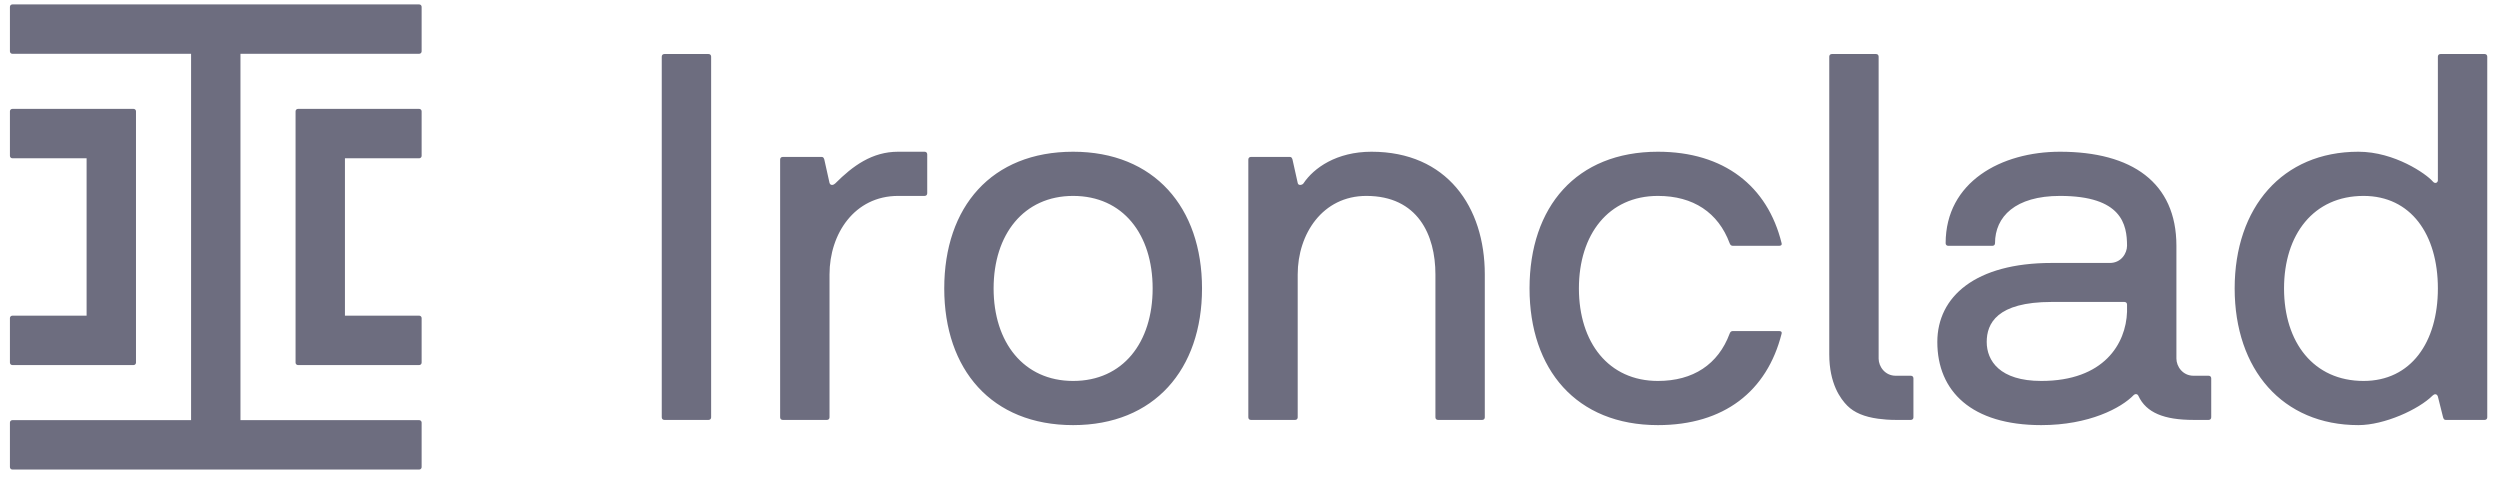 <svg width="172" height="33" viewBox="0 0 172 33" fill="none" xmlns="http://www.w3.org/2000/svg">
<path fill-rule="evenodd" clip-rule="evenodd" d="M131.465 25.851H130.428C129.682 25.851 129.255 25.215 129.25 24.68V3.896C129.25 3.789 129.179 3.717 129.071 3.717H126.032C125.925 3.717 125.853 3.789 125.853 3.896V24.375C125.853 26.404 126.633 27.45 127.099 27.916C127.576 28.393 128.277 28.68 129.213 28.808C129.583 28.859 129.981 28.89 130.428 28.89H131.465C131.572 28.89 131.644 28.819 131.644 28.712V26.03C131.644 25.922 131.572 25.851 131.465 25.851ZM167.726 19.844C167.726 16.125 165.867 13.479 162.612 13.479C159.18 13.479 157.142 16.125 157.142 19.844C157.142 23.562 159.18 26.209 162.612 26.209C165.867 26.209 167.726 23.562 167.726 19.844ZM171.123 3.896V28.712C171.123 28.819 171.051 28.89 170.944 28.89H168.263C168.155 28.89 168.119 28.819 168.084 28.712L167.726 27.282C167.654 27.067 167.476 27.103 167.368 27.21C166.403 28.175 164.043 29.248 162.255 29.248C157.035 29.248 153.745 25.422 153.745 19.844C153.745 14.266 157.035 10.439 162.255 10.439C164.758 10.439 166.94 11.977 167.368 12.478C167.547 12.692 167.726 12.549 167.726 12.406V3.896C167.726 3.789 167.797 3.717 167.905 3.717H170.944C171.051 3.717 171.123 3.789 171.123 3.896ZM146.34 20.952C146.34 20.845 146.268 20.774 146.161 20.774H141.154C137.364 20.774 136.686 22.275 136.686 23.527C136.686 24.814 137.579 26.209 140.439 26.209C144.766 26.209 146.268 23.634 146.34 21.453V20.952ZM152.132 26.03V28.712C152.132 28.819 152.061 28.89 151.954 28.89H150.916C148.879 28.89 147.663 28.39 147.127 27.245C147.055 27.067 146.876 27.103 146.805 27.174C145.947 28.068 143.73 29.248 140.439 29.248C135.648 29.248 133.288 26.924 133.288 23.527C133.288 20.416 135.899 18.091 141.154 18.091H145.16C145.947 18.091 146.34 17.413 146.34 16.912C146.34 15.445 145.982 13.479 141.727 13.479C138.652 13.479 137.257 14.909 137.257 16.733C137.257 16.84 137.186 16.912 137.079 16.912H134.039C133.932 16.912 133.86 16.84 133.86 16.733C133.86 12.514 137.686 10.439 141.727 10.439C146.662 10.439 149.737 12.549 149.737 16.912V24.671C149.737 25.207 150.166 25.851 150.916 25.851H151.954C152.061 25.851 152.132 25.922 152.132 26.03ZM114.065 13.479C116.496 13.479 118.213 14.623 118.999 16.733C119.035 16.84 119.106 16.912 119.213 16.912H122.396C122.503 16.912 122.61 16.876 122.575 16.733C121.61 12.799 118.606 10.439 114.065 10.439C108.45 10.439 105.232 14.23 105.232 19.844C105.232 25.422 108.45 29.248 114.065 29.248C118.606 29.248 121.573 26.924 122.575 22.955C122.61 22.812 122.503 22.776 122.396 22.776H119.213C119.106 22.776 119.035 22.847 118.999 22.955C118.213 25.065 116.496 26.209 114.065 26.209C110.667 26.209 108.629 23.562 108.629 19.844C108.629 16.125 110.667 13.479 114.065 13.479ZM94.359 10.439C91.963 10.439 90.39 11.548 89.675 12.621C89.603 12.728 89.317 12.799 89.282 12.585L88.924 10.976C88.888 10.868 88.853 10.797 88.745 10.797H86.063C85.956 10.797 85.885 10.868 85.885 10.976V28.712C85.885 28.819 85.956 28.89 86.063 28.89H89.103C89.21 28.89 89.282 28.819 89.282 28.712V18.878C89.282 16.09 90.998 13.479 94.001 13.479C97.542 13.479 98.757 16.16 98.757 18.878V28.712C98.757 28.819 98.829 28.89 98.936 28.89H101.975C102.083 28.89 102.154 28.819 102.154 28.712V18.878C102.154 14.23 99.543 10.439 94.359 10.439ZM79.302 19.844C79.302 16.125 77.264 13.479 73.831 13.479C70.434 13.479 68.36 16.125 68.36 19.844C68.36 23.562 70.434 26.209 73.831 26.209C77.264 26.209 79.302 23.562 79.302 19.844ZM82.699 19.844C82.699 25.422 79.41 29.248 73.831 29.248C68.218 29.248 64.964 25.422 64.964 19.844C64.964 14.23 68.218 10.439 73.831 10.439C79.41 10.439 82.699 14.266 82.699 19.844ZM63.614 10.439H61.79C60.003 10.439 58.68 11.405 57.464 12.621C57.356 12.728 57.142 12.799 57.071 12.585L56.713 10.976C56.677 10.868 56.642 10.797 56.534 10.797H53.852C53.745 10.797 53.673 10.868 53.673 10.976V28.712C53.673 28.819 53.745 28.89 53.852 28.89H56.892C56.999 28.89 57.071 28.819 57.071 28.712V18.878C57.071 16.09 58.787 13.479 61.79 13.479H63.614C63.721 13.479 63.793 13.407 63.793 13.3V10.618C63.793 10.511 63.721 10.439 63.614 10.439ZM48.926 3.896V28.712C48.926 28.819 48.855 28.89 48.747 28.89H45.708C45.601 28.89 45.529 28.819 45.529 28.712V3.896C45.529 3.789 45.601 3.717 45.708 3.717H48.747C48.855 3.717 48.926 3.789 48.926 3.896Z" fill="#6D6D7F"/>
<path fill-rule="evenodd" clip-rule="evenodd" d="M28.84 0.304C28.933 0.304 29.008 0.378 29.008 0.471V3.534C29.008 3.626 28.933 3.701 28.84 3.701L16.544 3.7V28.906L28.84 28.906C28.914 28.906 28.977 28.954 28.999 29.021L29.008 29.074V32.136C29.008 32.211 28.96 32.273 28.893 32.295L28.84 32.304H0.851C0.777 32.304 0.714 32.256 0.692 32.189L0.683 32.136V29.074C0.683 29 0.731 28.937 0.798 28.915L0.851 28.906L13.146 28.906V3.7L0.851 3.701C0.777 3.701 0.714 3.653 0.692 3.587L0.683 3.534V0.471C0.683 0.378 0.758 0.304 0.851 0.304H28.84ZM9.189 7.492C9.263 7.492 9.325 7.539 9.348 7.606L9.356 7.659V24.948C9.356 25.022 9.308 25.085 9.242 25.107L9.189 25.116L0.851 25.116C0.777 25.116 0.714 25.068 0.692 25.001L0.683 24.948V21.886C0.683 21.812 0.731 21.749 0.798 21.727L0.851 21.718L5.958 21.718V10.888L0.851 10.889C0.777 10.889 0.714 10.841 0.692 10.775L0.683 10.722V7.659C0.683 7.585 0.731 7.522 0.798 7.5L0.851 7.492L9.189 7.492ZM28.84 7.492C28.914 7.492 28.977 7.54 28.999 7.606L29.008 7.659V10.722C29.008 10.796 28.96 10.858 28.893 10.881L28.84 10.889L23.732 10.888V21.718L28.84 21.718C28.914 21.718 28.977 21.766 28.999 21.833L29.008 21.886V24.948C29.008 25.023 28.96 25.085 28.893 25.107L28.84 25.116L20.502 25.116C20.428 25.116 20.366 25.067 20.343 25.001L20.335 24.948V7.659C20.335 7.585 20.383 7.522 20.449 7.5L20.502 7.492L28.84 7.492Z" fill="#6D6D7F"/>
</svg>
